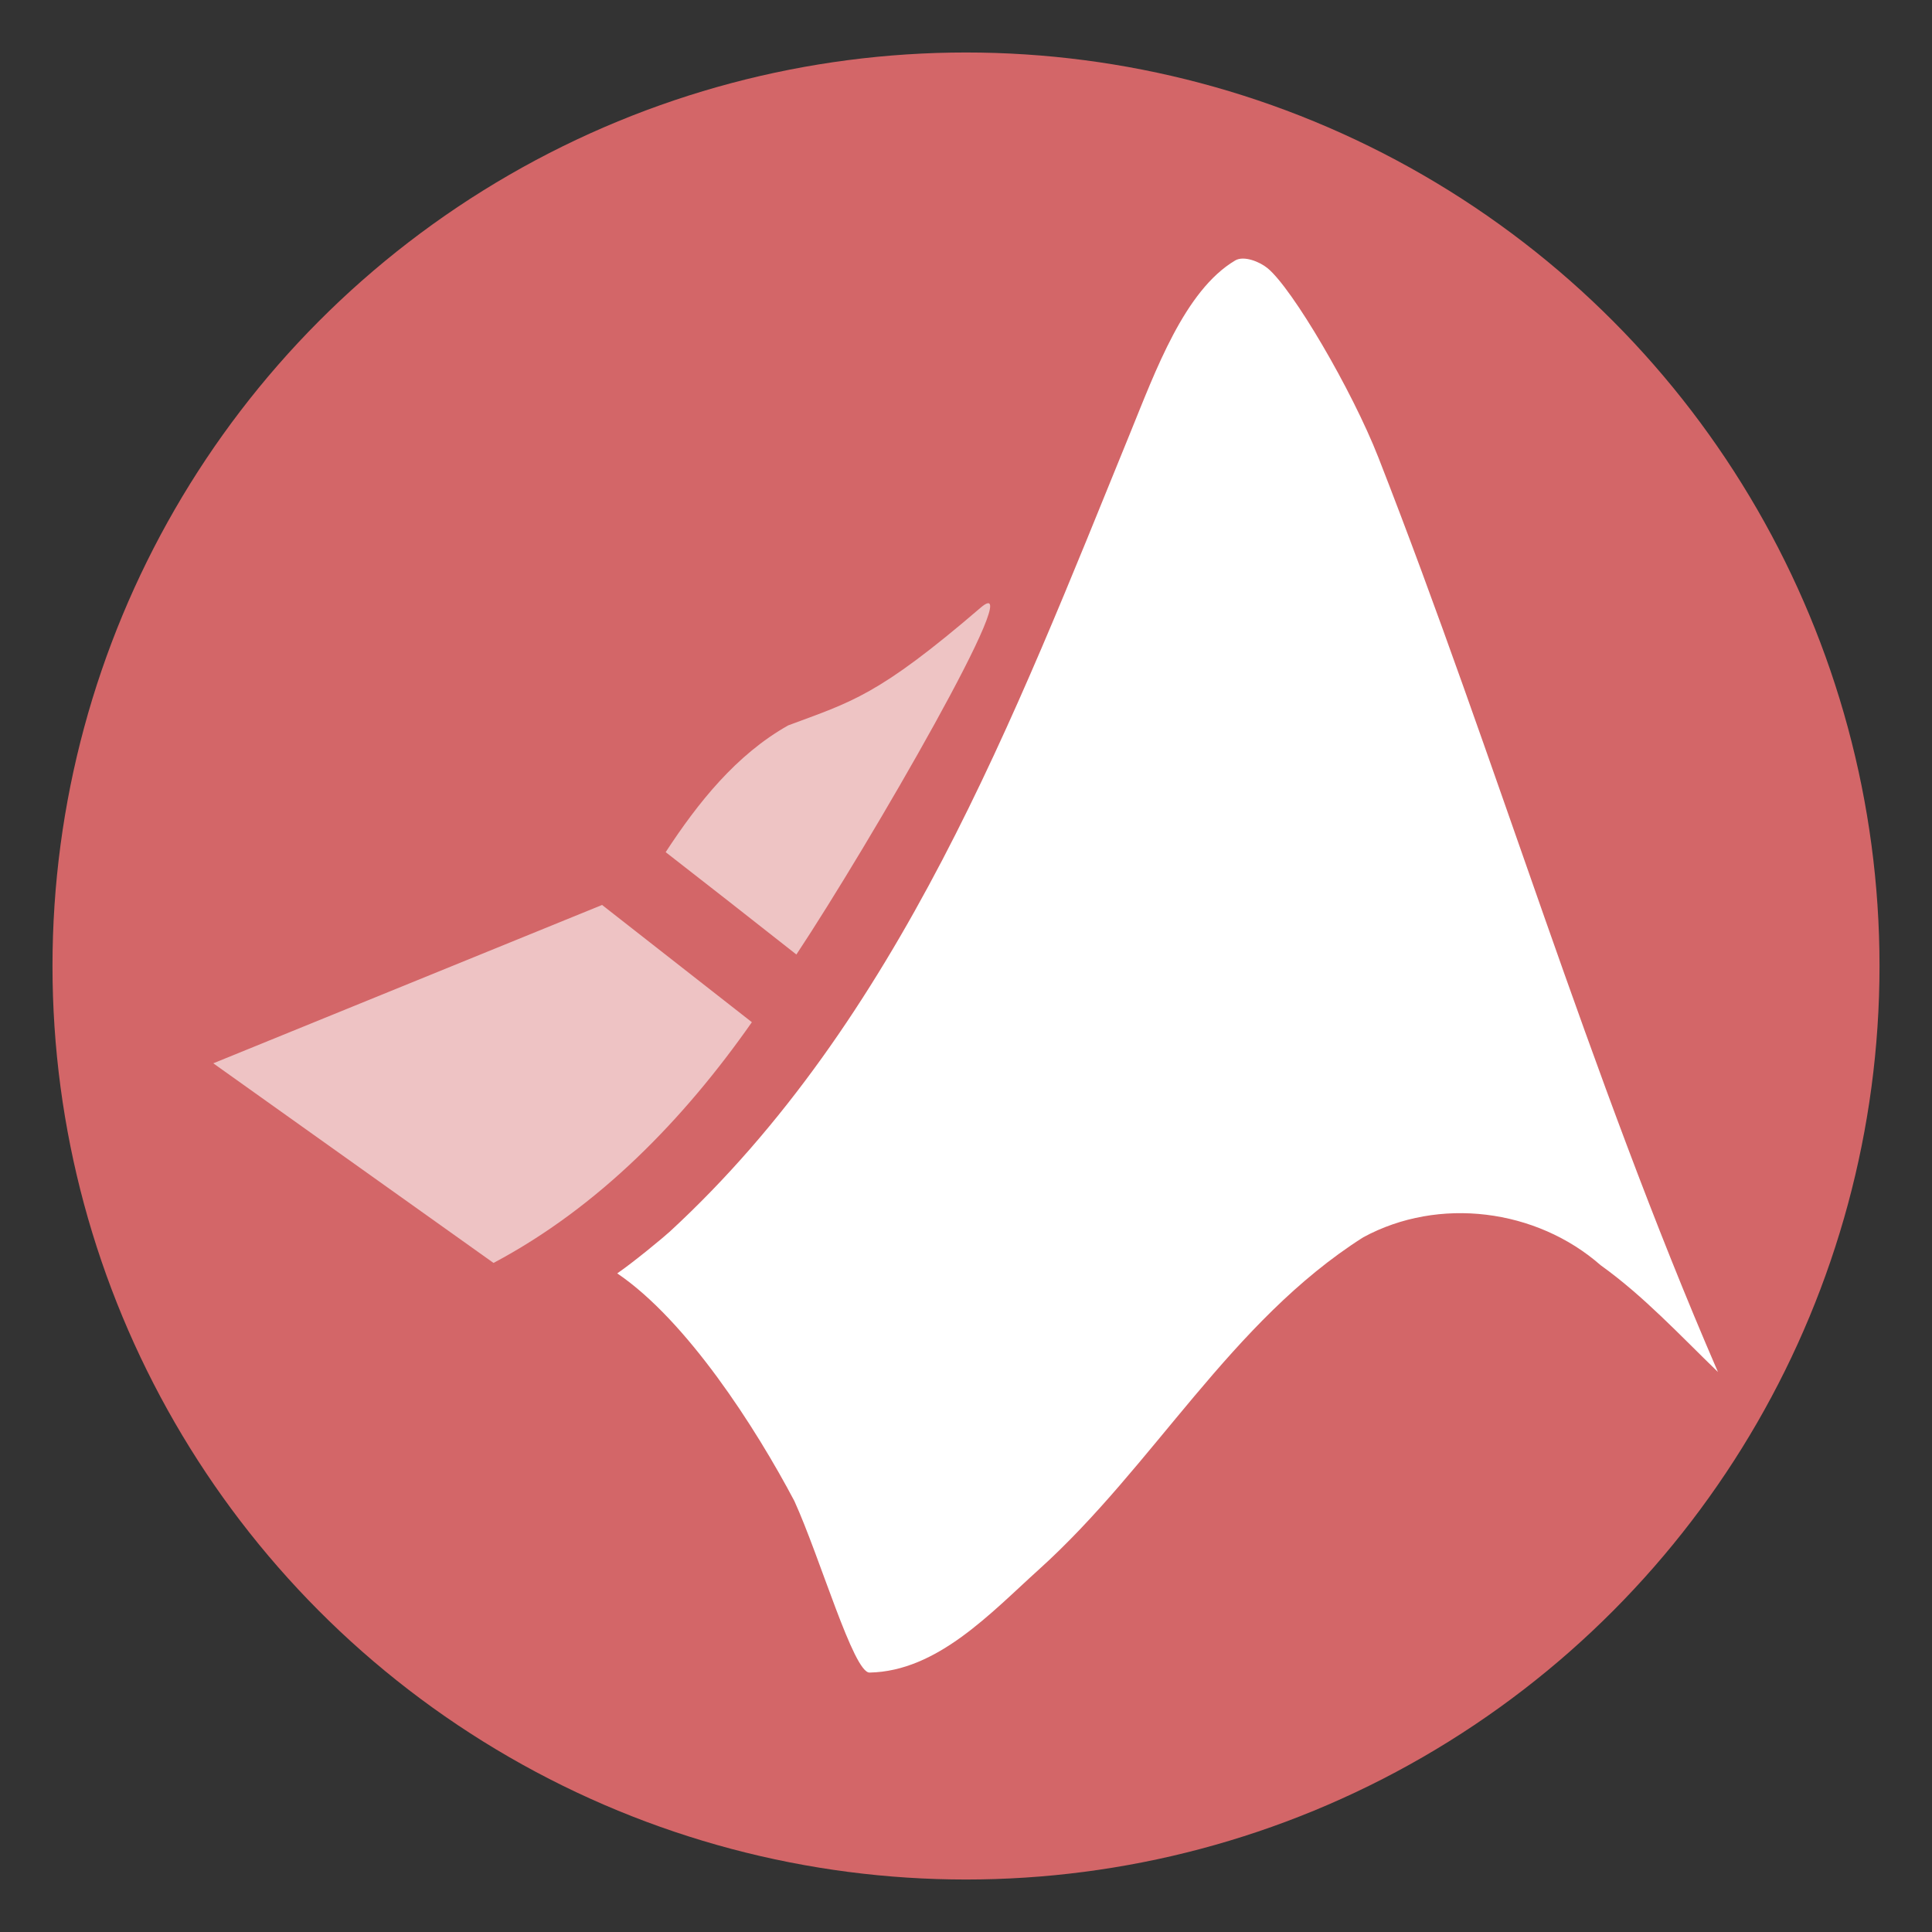 <?xml version="1.0" encoding="UTF-8" standalone="no"?>
<svg
   xmlns:dc="http://purl.org/dc/elements/1.1/"
   xmlns:cc="http://creativecommons.org/ns#"
   xmlns:rdf="http://www.w3.org/1999/02/22-rdf-syntax-ns#"
   xmlns:svg="http://www.w3.org/2000/svg"
   xmlns="http://www.w3.org/2000/svg"
   xmlns:sodipodi="http://sodipodi.sourceforge.net/DTD/sodipodi-0.dtd"
   xmlns:inkscape="http://www.inkscape.org/namespaces/inkscape"
   width="48"
   height="48"
   viewBox="0 0 48 48"
   version="1.1"
   id="svg8"
   inkscape:version="1.0.1 (3bc2e813f5, 2020-09-07)"
   sodipodi:docname="matlab.svg">
  <rect x="0" y="0" width="48" height="48" fill="#333333" stroke="none"/>
  <defs
     id="defs2">
    <inkscape:path-effect
       effect="offset"
       id="path-effect928"
       is_visible="true"
       lpeversion="1"
       linejoin_type="miter"
       unit="px"
       offset="-0.8"
       miter_limit="4"
       attempt_force_join="true"
       update_on_knot_move="true" />
    <inkscape:path-effect
       effect="offset"
       id="path-effect926"
       is_visible="true"
       lpeversion="1"
       linejoin_type="round"
       unit="mm"
       offset="-0.265"
       miter_limit="4"
       attempt_force_join="true"
       update_on_knot_move="true" />
    <inkscape:path-effect
       effect="offset"
       id="path-effect924"
       is_visible="true"
       lpeversion="1"
       linejoin_type="round"
       unit="mm"
       offset="-0.265"
       miter_limit="4"
       attempt_force_join="true"
       update_on_knot_move="true" />
  </defs>
  <sodipodi:namedview
     id="base"
     pagecolor="#ffffff"
     bordercolor="#666666"
     borderopacity="1.0"
     inkscape:pageopacity="0.0"
     inkscape:pageshadow="2"
     inkscape:zoom="17.4375"
     inkscape:cx="24"
     inkscape:cy="24"
     inkscape:document-units="px"
     inkscape:current-layer="layer1"
     inkscape:document-rotation="0"
     showgrid="false"
     units="px"
     inkscape:window-width="1841"
     inkscape:window-height="1023"
     inkscape:window-x="79"
     inkscape:window-y="25"
     inkscape:window-maximized="1" />
  <g
     inkscape:label="Layer 1"
     inkscape:groupmode="layer"
     id="layer1">
    <circle
       style="opacity:0.99;fill:#d66769;fill-opacity:0.992;stroke:none;stroke-width:3.178;stroke-linejoin:round;stroke-miterlimit:4;stroke-dasharray:none;stroke-opacity:0.992"
       id="path930"
       cx="24"
       cy="24"
       r="22.696" />
    <g
       id="g940"
       transform="matrix(1.108,0,0,1.108,-2.774,-2.534)">
      <path
         id="path901"
         style="fill:#ffffff;fill-opacity:1;stroke:none;stroke-width:1.89;stroke-linecap:butt;stroke-linejoin:miter;stroke-miterlimit:4;stroke-dasharray:none;stroke-opacity:0.992"
         d="m 30.201,8.127 c -1.137,0.673 -1.792,2.489 -2.355,3.869 -2.604,6.388 -5.187,13.171 -10.325,17.909 -0.135,0.124 -0.816,0.688 -1.177,0.935 1.565,1.062 3.104,3.461 3.972,5.105 0.58,1.274 1.327,3.856 1.686,3.846 1.521,-0.029 2.719,-1.339 3.798,-2.312 2.577,-2.324 4.298,-5.561 7.273,-7.449 1.694,-0.918 3.88,-0.638 5.322,0.627 0.967,0.693 1.778,1.57 2.63,2.394 C 38.125,26.354 36.067,19.336 33.412,12.547 32.817,11.026 31.477,8.748 30.924,8.299 30.746,8.154 30.394,8.013 30.201,8.127 Z"
         sodipodi:nodetypes="ssscccscccsss" />
      <path
         id="path903"
         style="fill:#ffffff;fill-opacity:0.613;stroke:none;stroke-width:1.89;stroke-linecap:butt;stroke-linejoin:round;stroke-miterlimit:4;stroke-dasharray:none;stroke-opacity:0.992"
         d="m 20.18,18.551 c -1.17,0.658 -2.029,1.74 -2.75,2.844 1.364,1.064 0,0 1.364,1.064 l 1.567,1.231 c 1.625,-2.45 5.266,-8.752 4.129,-7.775 -2.307,1.981 -2.89,2.106 -4.311,2.637 z"
         sodipodi:nodetypes="ccccsc" />
      <path
         id="path905"
         style="fill:#ffffff;fill-opacity:0.607;stroke:none;stroke-width:1.89;stroke-linecap:butt;stroke-linejoin:miter;stroke-miterlimit:4;stroke-dasharray:none;stroke-opacity:0.992"
         d="m 7.285,26.129 c 2.095,1.492 4.19,2.984 6.285,4.477 2.364,-1.255 4.27,-3.224 5.793,-5.398 -1.12,-0.876 -2.24,-1.753 -3.359,-2.629 -2.906,1.184 -5.812,2.367 -8.719,3.551 z" />
    </g>
  </g>
</svg>

